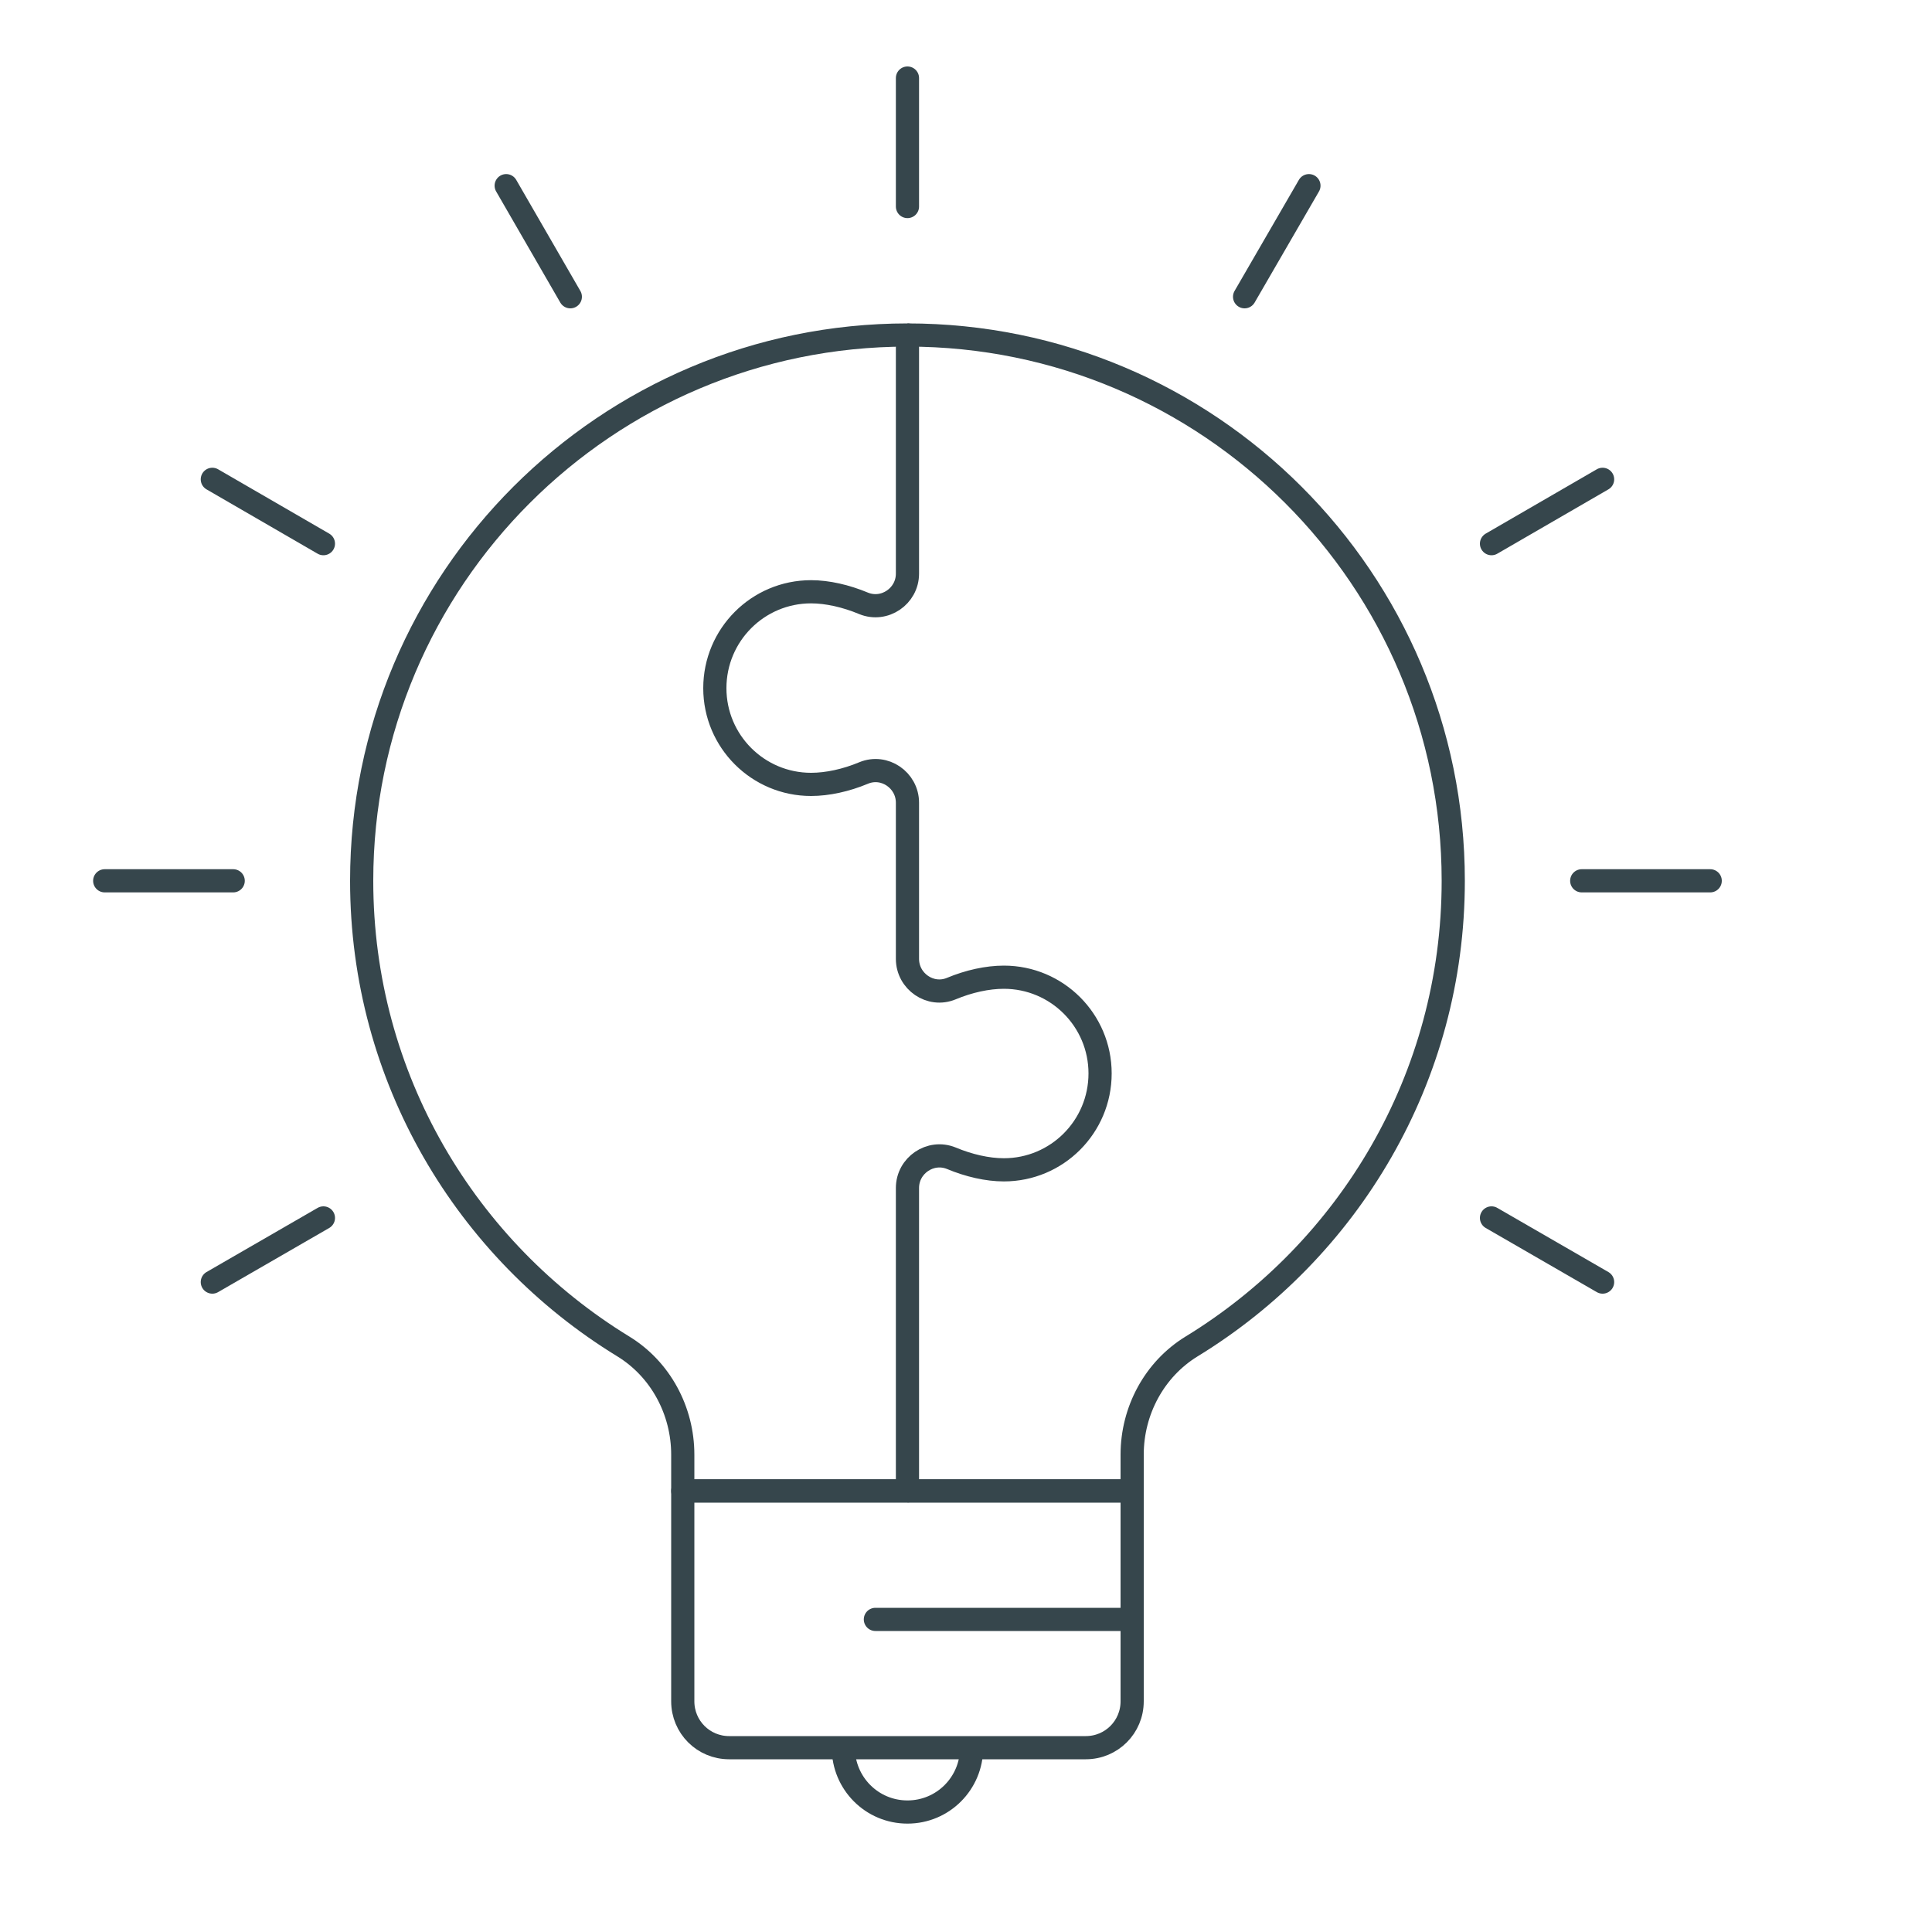 <svg version="1.2" xmlns="http://www.w3.org/2000/svg" viewBox="0 0 1000 1000" width="1000" height="1000">
	<title>Company_Mission-ai</title>
	<style>
		.s0 { fill: none;stroke: #36464c;stroke-linejoin: round;stroke-width: 12 } 
		.s1 { fill: none;stroke: #36464c;stroke-linecap: round;stroke-linejoin: round;stroke-width: 12 } 
	</style>
	<g id="Layer 1">
		<g id="&lt;Group&gt;">
			<path id="&lt;Path&gt;" class="s0" d="m562 904.6h-184.6c-13.3 0-24-10.7-24-24v-108.9h232.6v108.9c0 13.3-10.7 24-24 24z"/>
			<path id="&lt;Path&gt;" class="s0" d="m502.9 904.6c0 18.4-14.8 33.3-33.2 33.3-18.4 0-33.2-14.9-33.2-33.3"/>
			<path id="&lt;Path&gt;" class="s1" d="m644.2 153.6l33.3-57.5"/>
			<path id="&lt;Path&gt;" class="s1" d="m109.9 663.6l57.5-33.2"/>
			<path id="&lt;Path&gt;" class="s1" d="m772 281.4l57.5-33.3"/>
			<path id="&lt;Path&gt;" class="s1" d="m54.2 455.9h66.5"/>
			<path id="&lt;Path&gt;" class="s1" d="m818.7 455.9h66.5"/>
			<path id="&lt;Path&gt;" class="s1" d="m109.9 248.1l57.5 33.3"/>
			<path id="&lt;Path&gt;" class="s1" d="m772 630.4l57.5 33.2"/>
			<path id="&lt;Path&gt;" class="s1" d="m262 96.1l33.2 57.5"/>
			<path id="&lt;Path&gt;" class="s1" d="m469.7 40.4v66.5"/>
			<path id="&lt;Path&gt;" class="s1" d="m453.1 838.2h132.9"/>
			<path id="&lt;Path&gt;" class="s0" d="m353.4 771.7v-18.8c0-22.7-11.5-44.2-30.8-56-81.2-49.7-135.4-138.9-135.4-241 0-156 126.5-282.5 282.5-282.5v123.5c0 11.7-11.9 19.8-22.7 15.4-9.1-3.8-18.7-6-27.2-6-27.5 0-49.8 22.3-49.8 49.9 0 27.5 22.3 49.8 49.8 49.8 8.5 0 18.1-2.1 27.2-5.9 10.8-4.5 22.7 3.7 22.7 15.4v80.8c0 11.7 11.9 19.9 22.7 15.4 9.1-3.8 18.7-5.9 27.2-5.9 27.5 0 49.8 22.3 49.8 49.8 0 27.6-22.3 49.9-49.8 49.9-8.5 0-18.1-2.2-27.2-6-10.8-4.4-22.7 3.7-22.7 15.4v156.8z"/>
			<path id="&lt;Path&gt;" class="s0" d="m469.7 771.7h116.3v-18.8c0-22.7 11.5-44.2 30.8-56 81.2-49.7 135.4-138.9 135.4-241 0-156-126.5-282.5-282.5-282.5"/>
		</g>
	</g>
</svg>